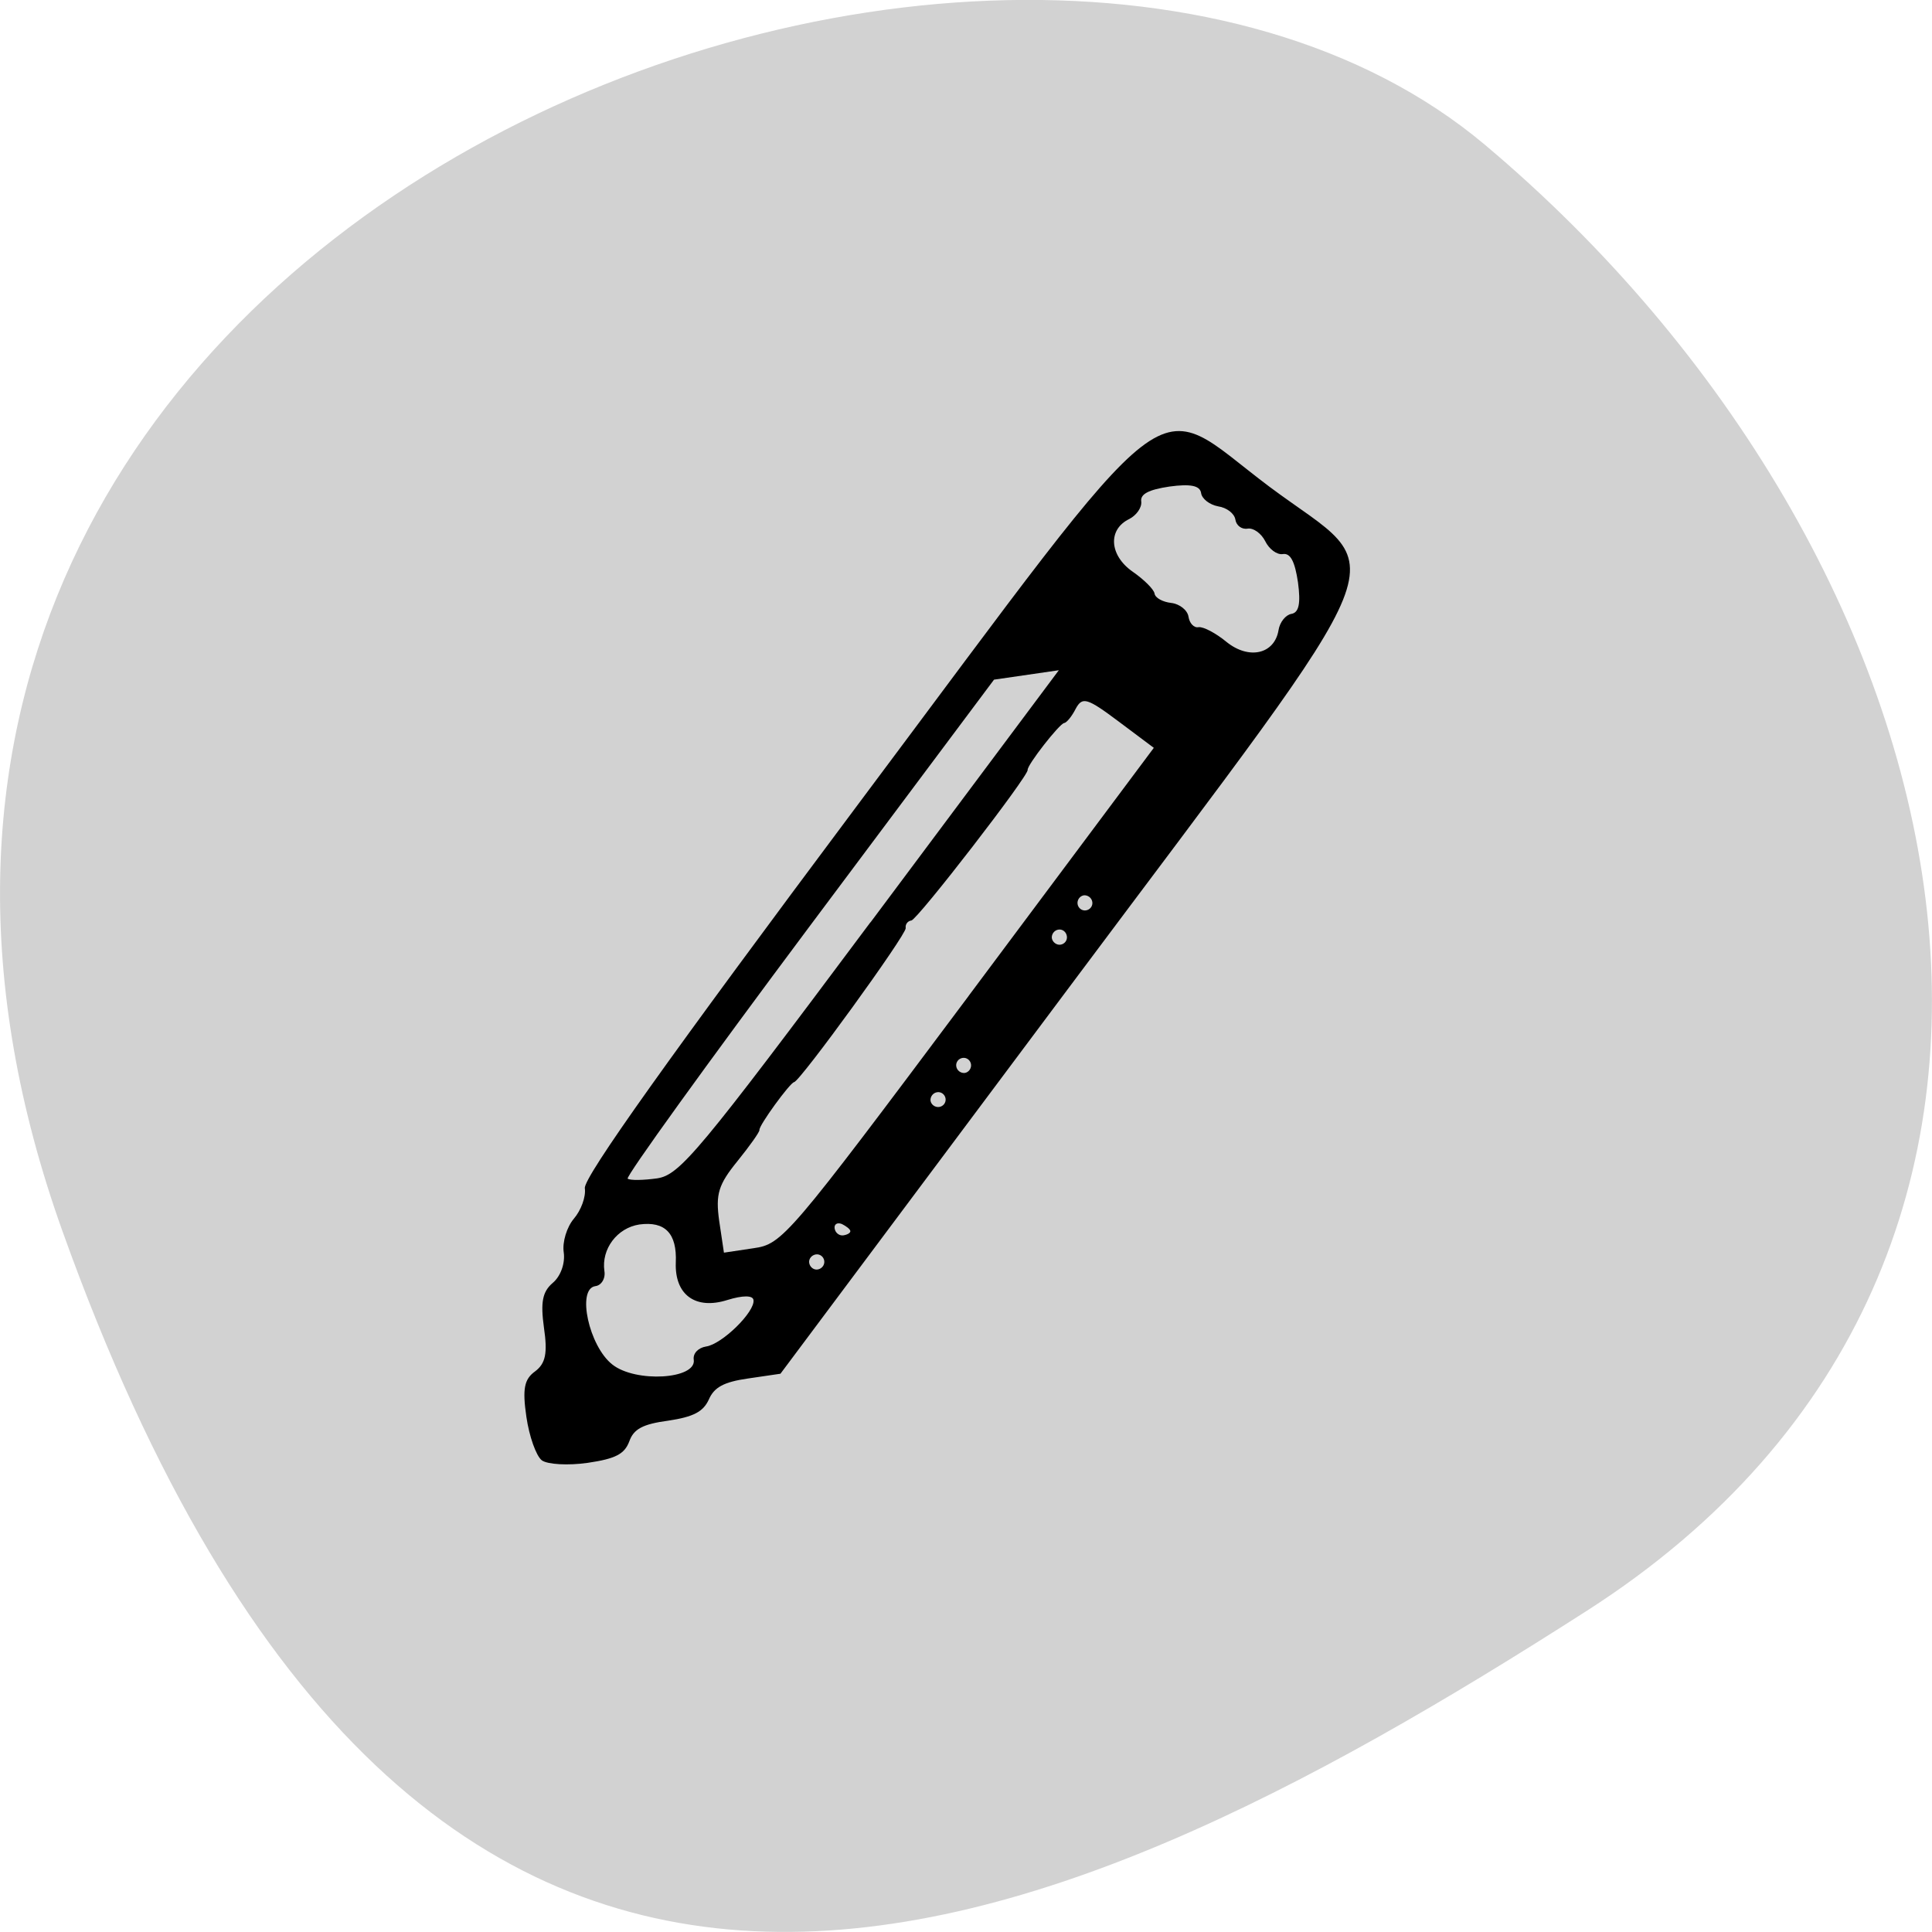 <svg xmlns="http://www.w3.org/2000/svg" viewBox="0 0 24 24"><path d="m 0.777 15.297 c -4.48 -12.508 11.621 -18.59 17.672 -13.496 c 6.05 5.09 8.117 13.816 1.266 18.207 c -6.852 4.391 -14.457 7.797 -18.938 -4.711" fill="#d2d2d2"/><path d="m 6.73 18.14 c -0.07 -0.055 -0.156 -0.297 -0.191 -0.539 c -0.051 -0.348 -0.027 -0.469 0.109 -0.566 c 0.129 -0.098 0.156 -0.223 0.109 -0.543 c -0.043 -0.313 -0.02 -0.445 0.109 -0.555 c 0.098 -0.082 0.156 -0.242 0.137 -0.379 c -0.02 -0.129 0.039 -0.316 0.125 -0.418 c 0.09 -0.105 0.152 -0.273 0.137 -0.379 c -0.02 -0.133 1.074 -1.664 3.383 -4.754 c 4.086 -5.461 3.609 -5.094 5.121 -3.961 c 1.516 1.133 1.758 0.535 -2.508 6.246 l -3.566 4.773 l -0.402 0.059 c -0.301 0.043 -0.422 0.109 -0.488 0.262 c -0.07 0.152 -0.191 0.215 -0.504 0.262 c -0.32 0.043 -0.43 0.105 -0.484 0.258 c -0.059 0.156 -0.168 0.215 -0.516 0.266 c -0.242 0.035 -0.5 0.02 -0.57 -0.031 m 1.887 -1.25 c -0.012 -0.078 0.055 -0.148 0.152 -0.164 c 0.199 -0.027 0.613 -0.434 0.59 -0.578 c -0.008 -0.059 -0.133 -0.059 -0.324 0 c -0.395 0.125 -0.656 -0.063 -0.641 -0.465 c 0.016 -0.363 -0.133 -0.516 -0.453 -0.473 c -0.277 0.043 -0.473 0.305 -0.434 0.578 c 0.016 0.094 -0.039 0.18 -0.113 0.188 c -0.234 0.035 -0.078 0.746 0.211 0.973 c 0.289 0.23 1.047 0.184 1.012 -0.059 m 1.621 -1.23 c -0.008 -0.051 -0.055 -0.086 -0.105 -0.078 c -0.051 0.008 -0.09 0.055 -0.082 0.105 c 0.008 0.051 0.055 0.09 0.105 0.082 c 0.051 -0.008 0.09 -0.055 0.082 -0.109 m 1.793 -3.289 l 2.301 -3.082 l -0.438 -0.328 c -0.391 -0.293 -0.449 -0.309 -0.531 -0.16 c -0.047 0.094 -0.113 0.176 -0.145 0.18 c -0.059 0.008 -0.461 0.523 -0.453 0.582 c 0.012 0.074 -1.367 1.859 -1.445 1.871 c -0.043 0.004 -0.078 0.047 -0.07 0.094 c 0.012 0.078 -1.313 1.906 -1.387 1.914 c -0.051 0.008 -0.438 0.539 -0.43 0.594 c 0.004 0.023 -0.121 0.199 -0.273 0.387 c -0.238 0.293 -0.273 0.41 -0.227 0.742 l 0.059 0.395 l 0.367 -0.055 c 0.359 -0.051 0.426 -0.129 2.672 -3.133 m -1.469 2.918 c -0.004 -0.023 -0.051 -0.059 -0.105 -0.086 c -0.059 -0.023 -0.098 0.004 -0.09 0.055 c 0.008 0.055 0.059 0.094 0.109 0.086 c 0.051 -0.008 0.09 -0.031 0.086 -0.055 m 0.25 -3.832 l 2.34 -3.133 l -0.805 0.117 l -2.301 3.078 c -1.266 1.695 -2.277 3.098 -2.25 3.121 c 0.031 0.023 0.195 0.02 0.367 -0.004 c 0.281 -0.043 0.516 -0.324 2.648 -3.18 m 0.934 2.188 c -0.008 -0.051 -0.055 -0.086 -0.105 -0.078 c -0.051 0.008 -0.086 0.055 -0.082 0.105 c 0.008 0.051 0.059 0.086 0.109 0.078 c 0.051 -0.008 0.086 -0.055 0.078 -0.105 m 0.316 -0.426 c -0.008 -0.051 -0.055 -0.086 -0.105 -0.078 c -0.051 0.008 -0.086 0.055 -0.078 0.105 c 0.008 0.051 0.055 0.086 0.105 0.082 c 0.051 -0.008 0.086 -0.059 0.078 -0.109 m 1.191 -1.59 c -0.008 -0.055 -0.055 -0.09 -0.105 -0.082 c -0.051 0.008 -0.086 0.055 -0.082 0.105 c 0.008 0.051 0.059 0.09 0.109 0.082 c 0.051 -0.008 0.086 -0.055 0.078 -0.105 m 0.316 -0.426 c -0.008 -0.051 -0.055 -0.086 -0.105 -0.082 c -0.051 0.008 -0.086 0.059 -0.078 0.109 c 0.008 0.051 0.055 0.086 0.105 0.078 c 0.051 -0.008 0.086 -0.055 0.078 -0.105 m 2.313 -3.375 c 0.016 -0.102 0.09 -0.191 0.16 -0.203 c 0.094 -0.016 0.117 -0.129 0.082 -0.391 c -0.039 -0.262 -0.094 -0.367 -0.188 -0.352 c -0.074 0.012 -0.172 -0.063 -0.219 -0.16 c -0.047 -0.094 -0.145 -0.168 -0.219 -0.156 c -0.074 0.012 -0.141 -0.039 -0.152 -0.113 c -0.012 -0.074 -0.105 -0.148 -0.215 -0.164 c -0.105 -0.02 -0.203 -0.094 -0.211 -0.168 c -0.016 -0.09 -0.133 -0.113 -0.391 -0.078 c -0.262 0.039 -0.367 0.094 -0.352 0.188 c 0.008 0.074 -0.059 0.168 -0.148 0.215 c -0.27 0.129 -0.25 0.453 0.043 0.656 c 0.141 0.098 0.262 0.219 0.27 0.27 c 0.008 0.055 0.102 0.105 0.207 0.117 c 0.105 0.012 0.203 0.09 0.215 0.172 c 0.012 0.078 0.066 0.141 0.125 0.129 c 0.059 -0.008 0.215 0.074 0.348 0.184 c 0.277 0.223 0.594 0.152 0.645 -0.145"/></svg>